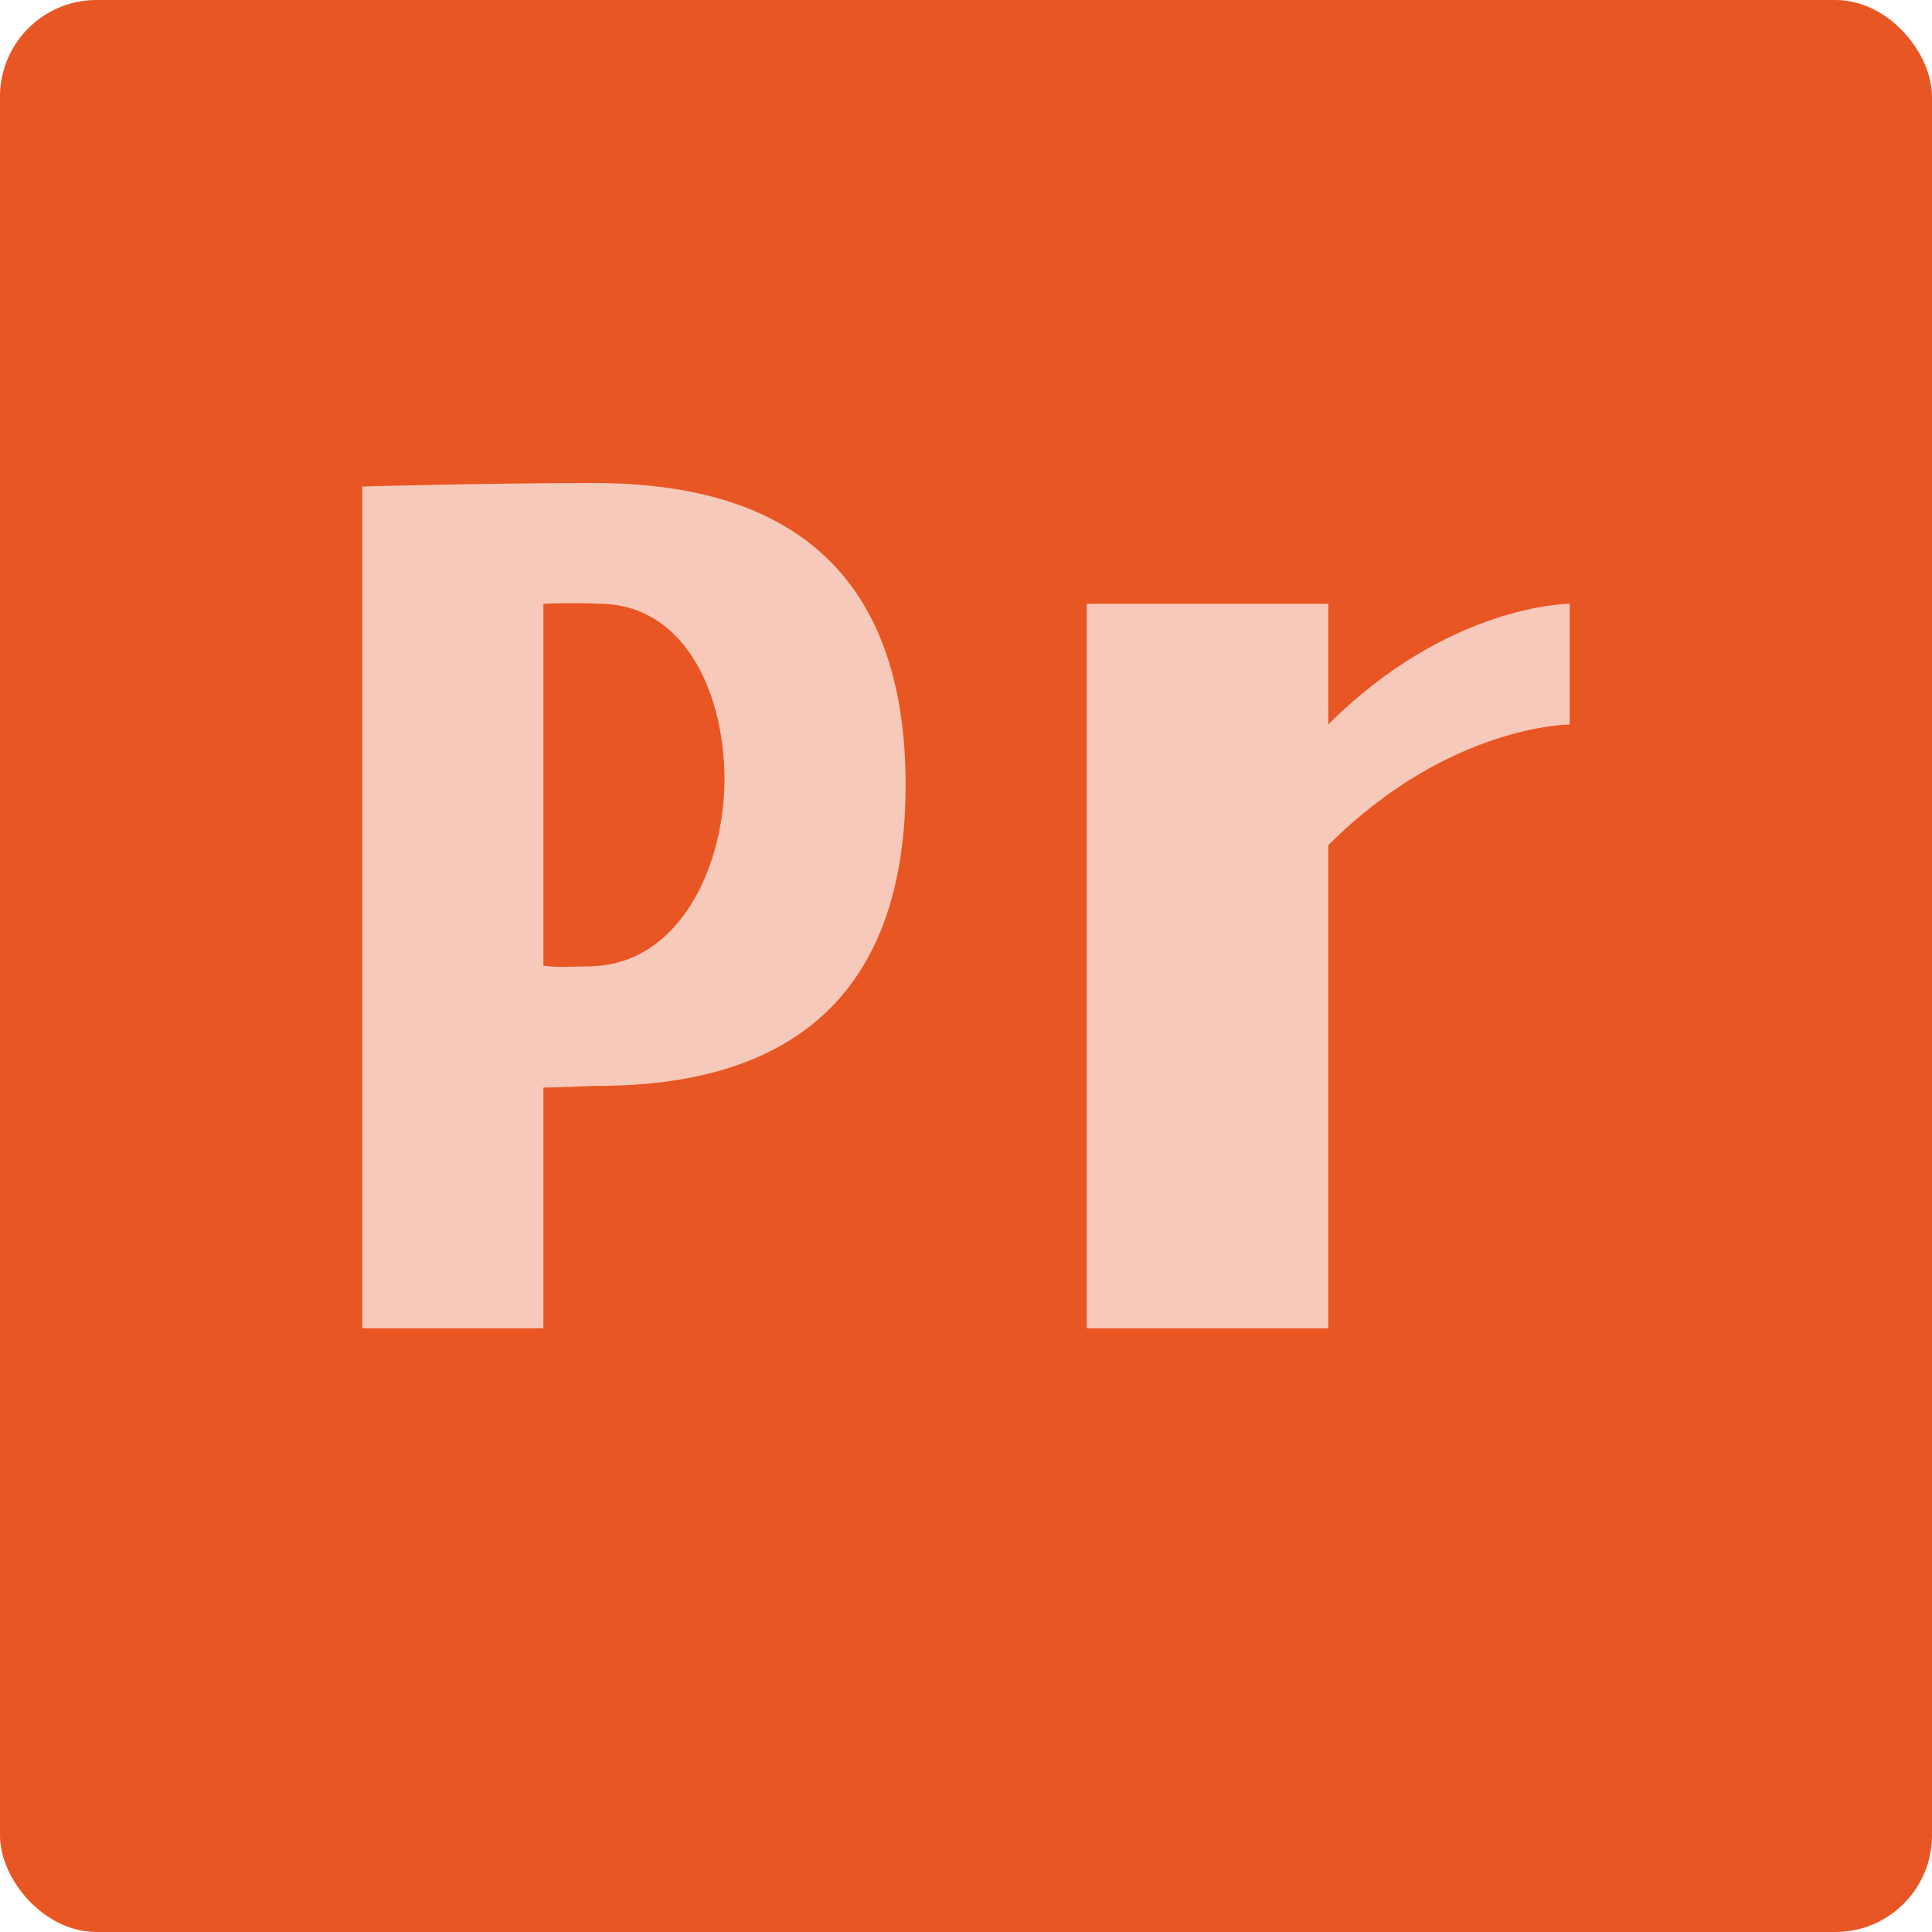<svg width="16" height="16" version="1.1" xmlns="http://www.w3.org/2000/svg">
 <rect x="-9.9999997e-5" width="16" height="16" rx=".8" ry=".8" style="fill:#e85623"/>
 <path d="m3 4.029s1.05-0.029 1.915-0.029c1.2 0 2.585 0.4 2.585 2.5s-1.385 2.5-2.585 2.493c-0.266 0.012-0.415 0.014-0.415 0.014v1.993h-1.5zm1.5 3.969c0.153 0.015 0.152 0.008 0.378 0.005 0.753-0.009 1.122-0.832 1.122-1.553 0-0.647-0.287-1.423-1.01-1.45-0.288-0.011-0.49 0-0.49 0z" style="fill:#f7c9ba"/>
 <path d="m9 5v6h2v-4c1-1 2-1 2-1v-1s-1 0-2 1v-1h-2z" style="fill:#f7c9ba"/>
</svg>
